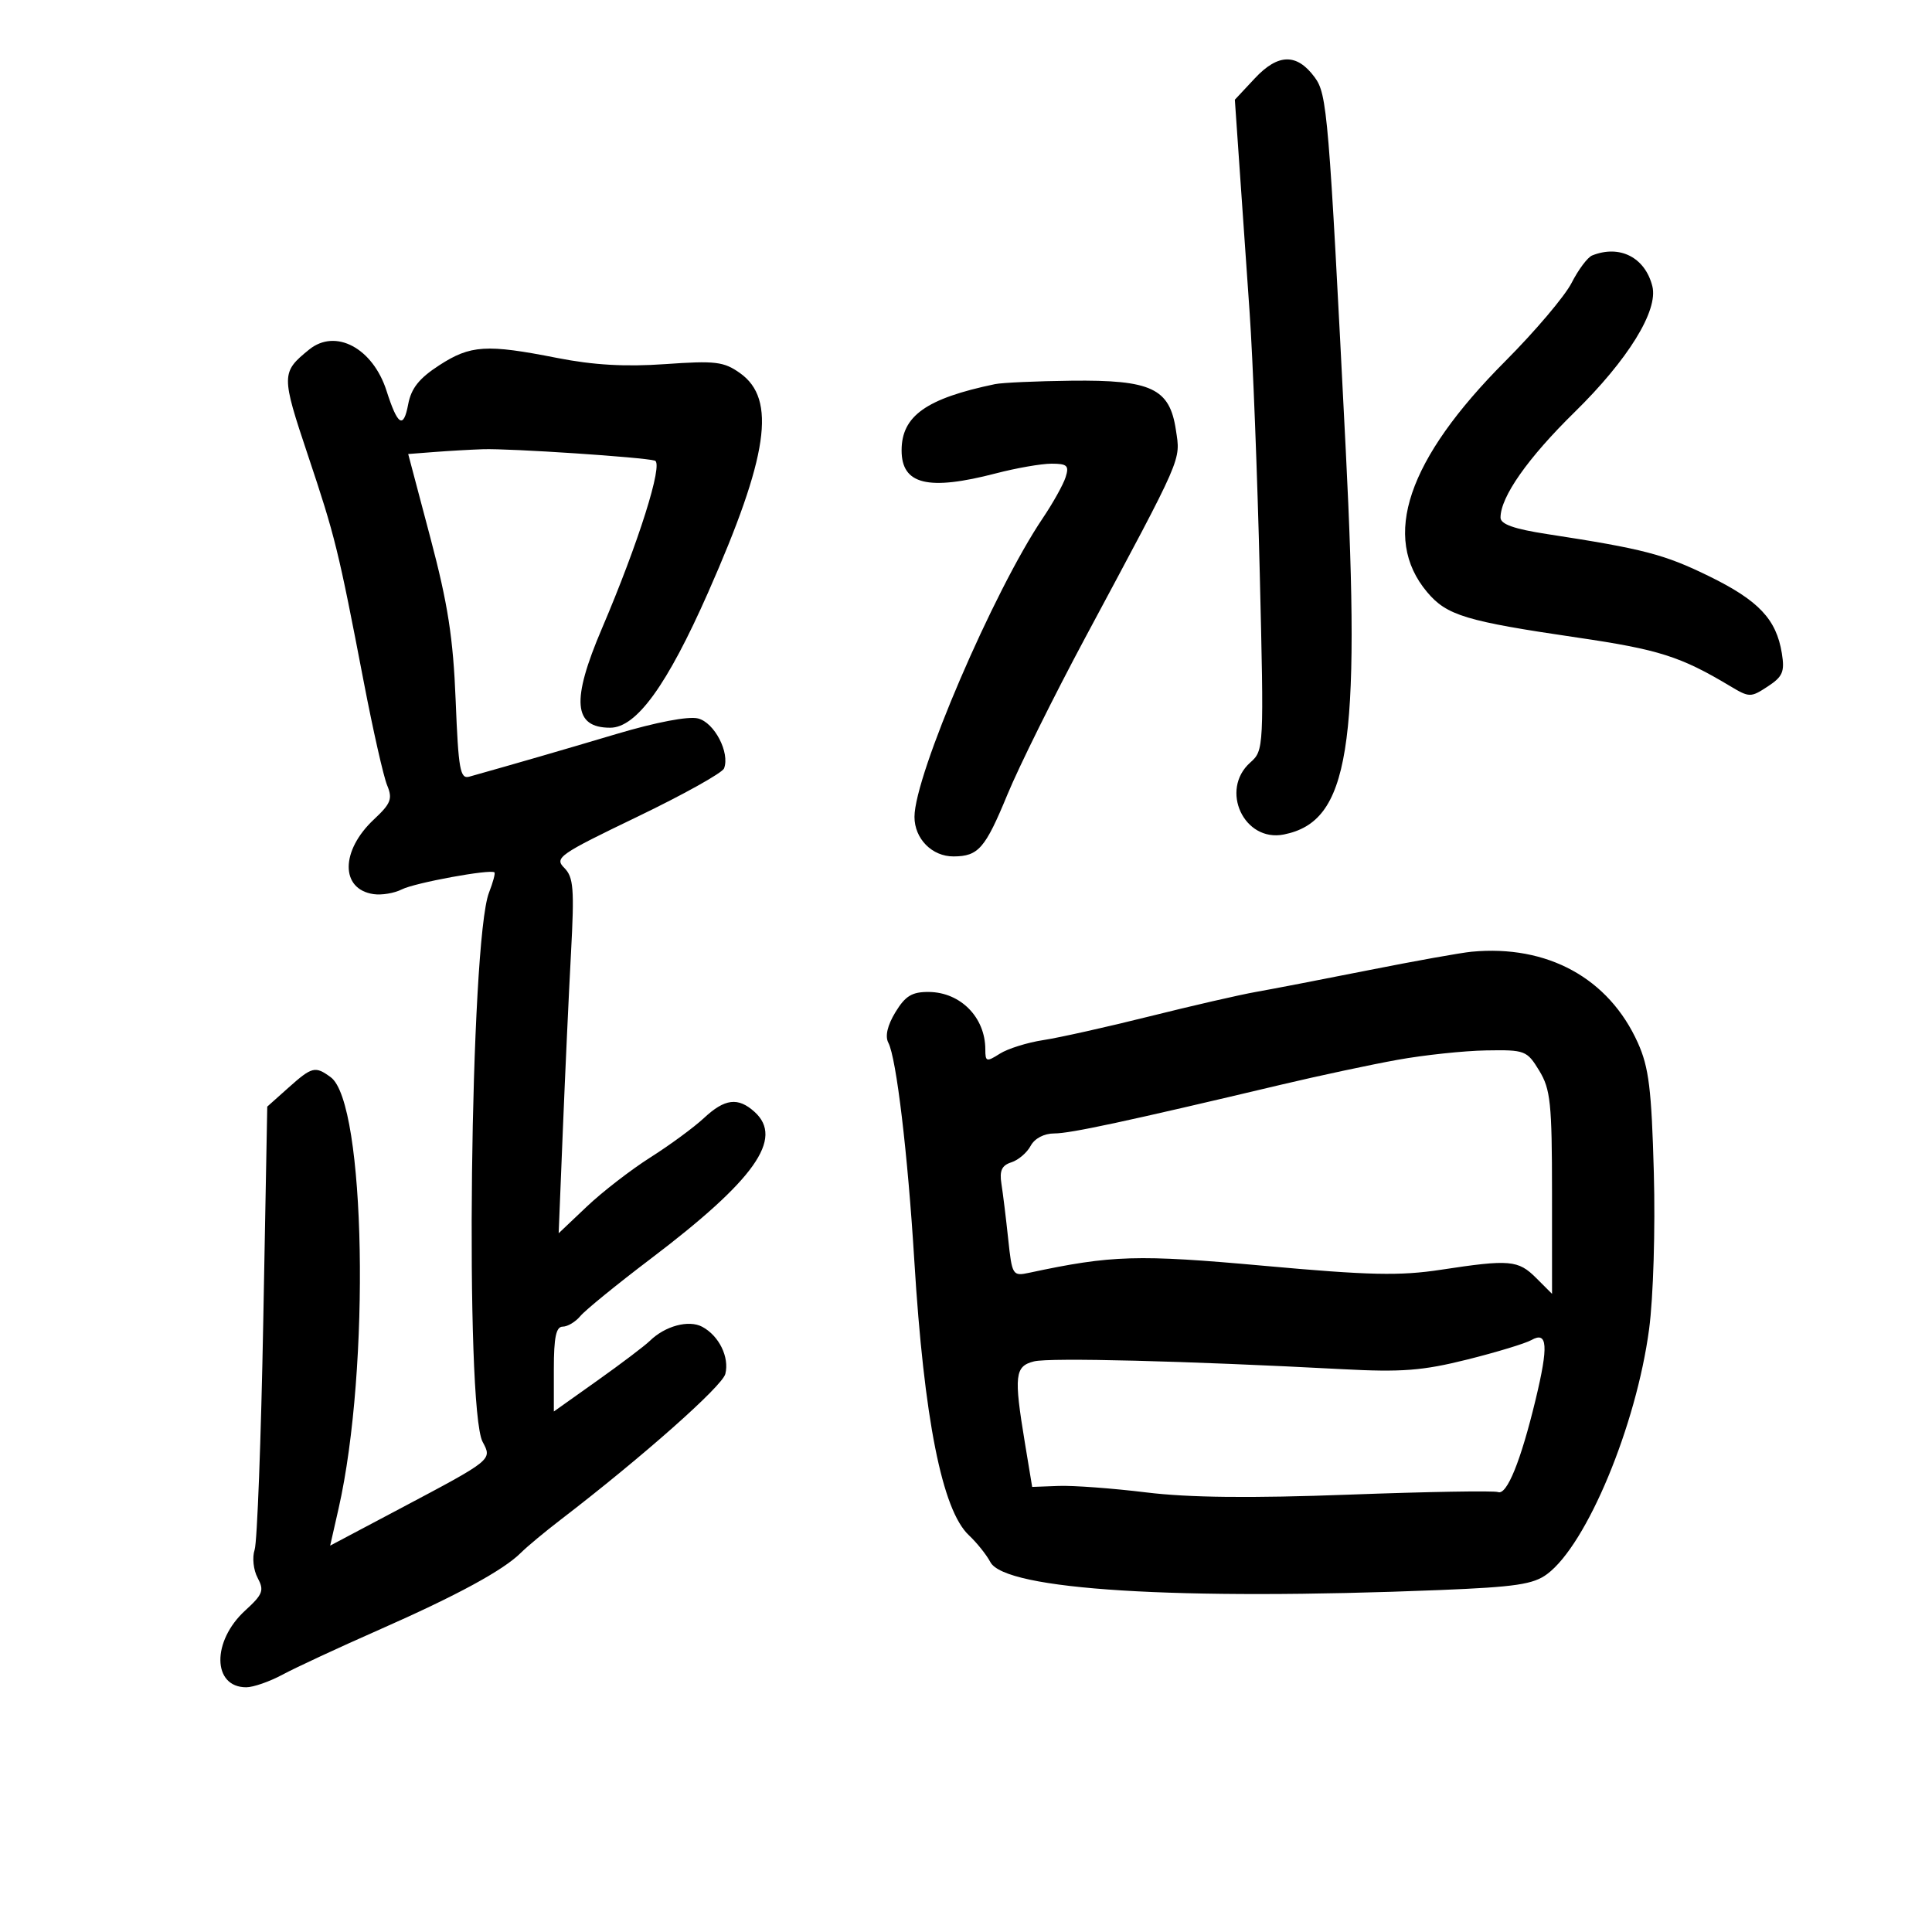 <svg xmlns="http://www.w3.org/2000/svg" width="300" height="300" viewBox="0 0 300 300" version="1.1">
	<path d="M 194.844 12.168 L 191.747 15.482 192.439 25.491 C 192.819 30.996, 193.540 41.350, 194.040 48.500 C 194.541 55.650, 195.250 73.875, 195.615 89 C 196.273 116.247, 196.259 116.518, 194.140 118.405 C 189.366 122.655, 193.173 130.815, 199.354 129.580 C 209.483 127.557, 211.311 116.239, 208.975 70 C 206.324 17.494, 206.085 14.634, 204.143 12 C 201.375 8.247, 198.457 8.300, 194.844 12.168 M 247.223 39.671 C 246.521 39.954, 245.087 41.870, 244.036 43.930 C 242.985 45.989, 238.350 51.460, 233.736 56.087 C 218.526 71.339, 214.437 83.424, 221.604 91.941 C 224.658 95.570, 227.591 96.458, 244.932 99.001 C 257.561 100.853, 260.969 101.935, 268.625 106.521 C 271.640 108.327, 271.848 108.330, 274.490 106.598 C 276.828 105.066, 277.150 104.309, 276.682 101.429 C 275.826 96.152, 273.073 93.239, 265.380 89.472 C 258.436 86.072, 255.187 85.226, 240.250 82.933 C 235.097 82.141, 233 81.400, 233 80.370 C 233 77.155, 237.248 71.109, 244.502 64 C 252.798 55.869, 257.523 48.219, 256.577 44.449 C 255.451 39.966, 251.505 37.950, 247.223 39.671 M 48 54.282 C 43.656 57.810, 43.651 58.243, 47.813 70.686 C 52.047 83.344, 52.526 85.292, 56.506 106 C 57.933 113.425, 59.557 120.597, 60.114 121.937 C 60.986 124.034, 60.701 124.773, 58.072 127.230 C 52.868 132.094, 52.831 138.076, 58.001 138.839 C 59.265 139.026, 61.244 138.694, 62.399 138.103 C 64.395 137.082, 76.190 134.916, 76.778 135.464 C 76.931 135.606, 76.549 137.023, 75.930 138.611 C 73 146.133, 72.160 218.694, 74.943 223.894 C 76.441 226.693, 76.516 226.633, 62.079 234.278 L 51.267 240.004 52.573 234.252 C 57.525 212.438, 56.774 171.233, 51.352 167.268 C 48.934 165.500, 48.458 165.619, 44.766 168.917 L 41.500 171.833 40.879 205.167 C 40.537 223.500, 39.934 239.466, 39.539 240.648 C 39.140 241.841, 39.348 243.781, 40.007 245.013 C 41.051 246.964, 40.820 247.571, 38.080 250.074 C 32.862 254.840, 32.956 262, 38.236 262 C 39.332 262, 41.864 261.118, 43.864 260.041 C 45.864 258.963, 52.606 255.831, 58.846 253.080 C 71.017 247.714, 78.176 243.824, 80.908 241.092 C 81.846 240.154, 84.633 237.838, 87.102 235.944 C 99.694 226.285, 112.148 215.259, 112.629 213.343 C 113.282 210.742, 111.655 207.421, 109.043 206.023 C 106.951 204.903, 103.270 205.892, 100.905 208.209 C 100.132 208.966, 96.463 211.743, 92.750 214.381 L 86 219.176 86 212.588 C 86 207.659, 86.347 206, 87.378 206 C 88.135 206, 89.372 205.257, 90.126 204.349 C 90.879 203.441, 95.772 199.456, 100.998 195.493 C 117.214 183.198, 121.748 176.797, 117.171 172.655 C 114.608 170.335, 112.545 170.587, 109.302 173.615 C 107.761 175.053, 104.025 177.799, 101 179.716 C 97.975 181.634, 93.531 185.070, 91.125 187.351 L 86.749 191.500 87.397 175.500 C 87.754 166.700, 88.324 154.309, 88.665 147.964 C 89.201 137.987, 89.059 136.202, 87.616 134.759 C 86.058 133.201, 86.809 132.676, 98.947 126.836 C 106.097 123.395, 112.165 120.013, 112.431 119.319 C 113.368 116.877, 110.933 112.200, 108.392 111.562 C 106.887 111.184, 101.909 112.133, 95.707 113.979 C 87 116.570, 80.483 118.460, 72.872 120.600 C 71.449 121, 71.182 119.508, 70.756 108.779 C 70.371 99.061, 69.551 93.788, 66.827 83.500 L 63.385 70.500 67.442 70.187 C 69.674 70.015, 73.075 69.820, 75 69.754 C 79.103 69.613, 99.956 70.998, 101.687 71.526 C 103.041 71.940, 99.144 84.296, 93.461 97.608 C 88.678 108.813, 89.028 113, 94.751 113 C 98.819 113, 103.593 106.406, 109.954 92 C 119.308 70.815, 120.597 61.985, 114.925 57.947 C 112.398 56.147, 111.104 55.991, 103.291 56.539 C 97.099 56.974, 92.135 56.690, 86.500 55.579 C 75.547 53.418, 73.059 53.573, 68.204 56.721 C 65.076 58.749, 63.848 60.295, 63.379 62.796 C 62.655 66.652, 61.748 66.085, 60.027 60.702 C 57.900 54.047, 52.101 50.952, 48 54.282 M 154.500 59.649 C 143.831 61.870, 140 64.588, 140 69.935 C 140 75.251, 144.106 76.249, 154.661 73.500 C 157.829 72.675, 161.706 72, 163.277 72 C 165.722 72, 166.039 72.302, 165.470 74.094 C 165.105 75.245, 163.502 78.119, 161.909 80.479 C 154.283 91.779, 142 120.383, 142 126.843 C 142 130.244, 144.734 133.006, 148.079 132.985 C 151.928 132.960, 152.970 131.762, 156.427 123.388 C 158.217 119.050, 163.661 108.075, 168.524 99 C 183.863 70.375, 183.320 71.620, 182.589 66.745 C 181.623 60.304, 178.783 58.969, 166.346 59.116 C 160.931 59.180, 155.600 59.419, 154.500 59.649 M 228.500 147.784 C 226.850 147.940, 219.650 149.231, 212.500 150.653 C 205.350 152.075, 197.475 153.594, 195 154.030 C 192.525 154.465, 185.100 156.172, 178.500 157.821 C 171.900 159.471, 164.475 161.129, 162 161.506 C 159.525 161.883, 156.488 162.834, 155.250 163.619 C 153.179 164.932, 153 164.880, 153 162.957 C 153 157.988, 149.162 154.080, 144.235 154.032 C 141.624 154.006, 140.585 154.634, 139.042 157.171 C 137.796 159.220, 137.407 160.902, 137.942 161.921 C 139.187 164.292, 140.955 179.123, 141.972 195.721 C 143.479 220.312, 146.294 234.492, 150.441 238.384 C 151.681 239.548, 153.185 241.428, 153.782 242.561 C 156.059 246.881, 182.786 248.542, 223.592 246.900 C 235.343 246.427, 238.109 246.014, 240.246 244.416 C 246.409 239.809, 254.076 221.382, 256.073 206.380 C 256.728 201.452, 257.047 190.916, 256.806 182.089 C 256.453 169.125, 256.036 165.731, 254.328 161.932 C 249.811 151.888, 240.282 146.668, 228.500 147.784 M 217 164.570 C 212.875 165.314, 204.775 167.044, 199 168.414 C 174.840 174.146, 166.215 176, 163.715 176 C 162.125 176, 160.658 176.770, 160.036 177.932 C 159.467 178.995, 158.118 180.145, 157.037 180.488 C 155.561 180.957, 155.179 181.782, 155.499 183.806 C 155.734 185.288, 156.206 189.133, 156.547 192.350 C 157.154 198.056, 157.235 198.187, 159.835 197.631 C 172.636 194.892, 176.631 194.774, 196.263 196.552 C 212.637 198.035, 217.354 198.140, 223.763 197.164 C 234.441 195.539, 235.744 195.653, 238.545 198.455 L 241 200.909 240.996 185.205 C 240.993 171.313, 240.764 169.125, 239.011 166.250 C 237.100 163.116, 236.806 163.004, 230.765 163.108 C 227.319 163.168, 221.125 163.825, 217 164.570 M 237.800 208.081 C 236.865 208.610, 232.365 209.977, 227.800 211.117 C 220.897 212.841, 217.649 213.092, 208.500 212.608 C 184.188 211.323, 162.988 210.786, 160.564 211.395 C 157.578 212.144, 157.416 213.579, 159.137 224.001 L 160.275 230.888 164.387 230.734 C 166.649 230.649, 172.775 231.104, 178 231.743 C 184.625 232.554, 194.158 232.658, 209.500 232.086 C 221.600 231.635, 232.003 231.456, 232.619 231.689 C 233.985 232.207, 236.145 226.885, 238.449 217.329 C 240.466 208.959, 240.305 206.663, 237.800 208.081" stroke="none" fill="black" fill-rule="evenodd"/>
</svg>